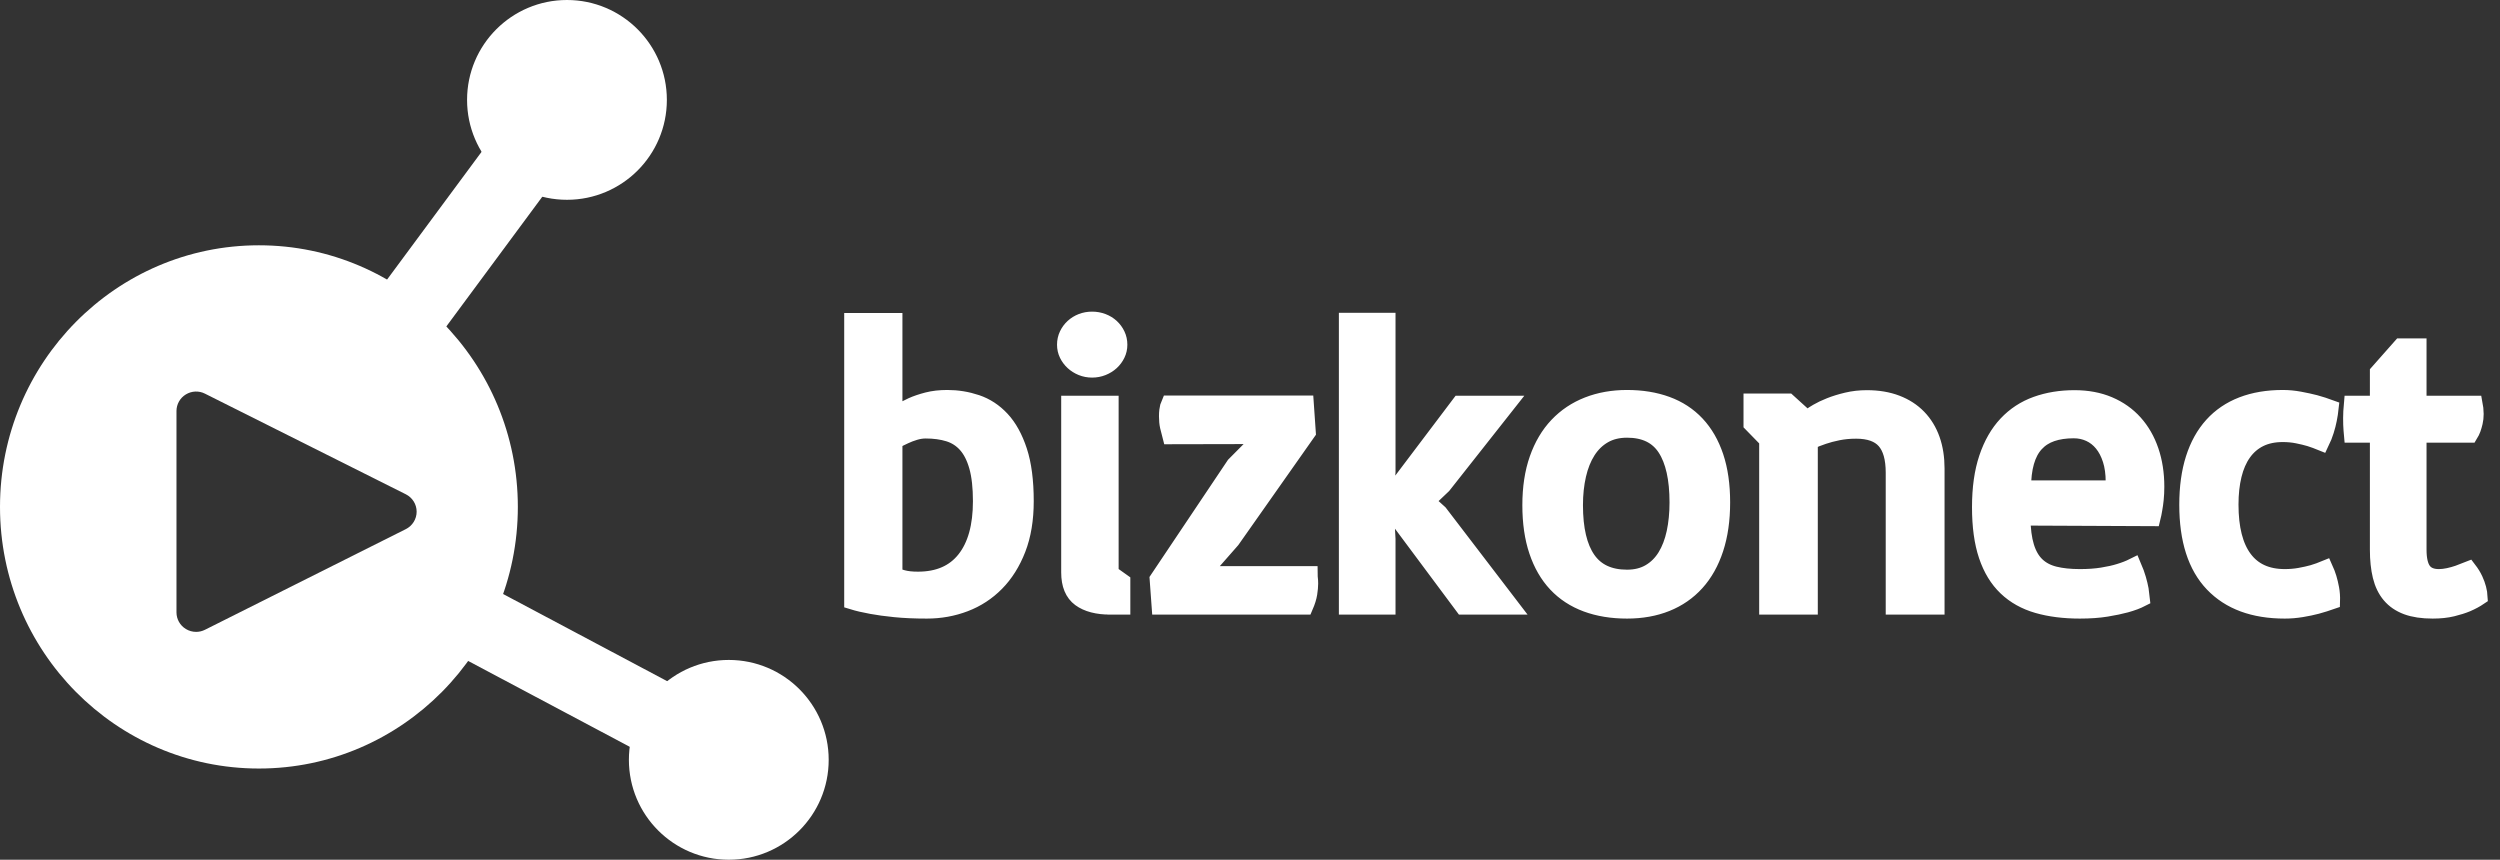 <?xml version="1.0" standalone="no"?>
<!-- Generator: Gravit.io -->
<svg xmlns="http://www.w3.org/2000/svg" xmlns:xlink="http://www.w3.org/1999/xlink" style="isolation:isolate" viewBox="235 349.527 463.459 159.379" width="463.459" height="159.379">
  <rect x="235" y="349.527" width="463.459" height="159.379" fill="#333333" stroke="none"/>
  <g opacity="1">
    <path d=" M 393.001 409.055 L 400.796 409.055 L 400.796 426.595 L 401.017 426.595 Q 401.274 426.374 402.046 425.822 Q 402.818 425.271 404.05 424.719 Q 405.282 424.168 406.918 423.745 Q 408.555 423.322 410.614 423.322 Q 413.408 423.322 416.037 424.204 Q 418.667 425.087 420.689 427.256 Q 422.711 429.426 423.925 433.121 Q 425.138 436.817 425.138 442.443 Q 425.138 447.517 423.667 451.304 Q 422.196 455.092 419.696 457.629 Q 417.196 460.166 413.868 461.434 Q 410.54 462.703 406.826 462.703 Q 403.48 462.703 400.925 462.446 Q 398.369 462.188 396.604 461.857 Q 394.545 461.49 393.001 461.012 L 393.001 409.055 Z  M 400.796 456.195 Q 401.311 456.415 402.396 456.709 Q 403.48 457.004 405.172 457.004 Q 410.871 457.004 413.868 453.216 Q 416.865 449.429 416.865 442.443 Q 416.865 438.545 416.148 436.008 Q 415.431 433.471 414.107 431.981 Q 412.783 430.492 410.89 429.904 Q 408.996 429.316 406.606 429.316 Q 405.613 429.316 404.583 429.628 Q 403.554 429.941 402.708 430.345 Q 401.715 430.786 400.796 431.338 L 400.796 456.195 Z  M 437.456 418.027 Q 436.427 418.027 435.526 417.659 Q 434.625 417.292 433.945 416.667 Q 433.264 416.041 432.86 415.214 Q 432.455 414.387 432.455 413.431 Q 432.455 412.438 432.86 411.592 Q 433.264 410.746 433.945 410.121 Q 434.625 409.496 435.526 409.147 Q 436.427 408.798 437.456 408.798 Q 438.486 408.798 439.405 409.147 Q 440.324 409.496 441.005 410.121 Q 441.685 410.746 442.089 411.592 Q 442.494 412.438 442.494 413.431 Q 442.494 414.387 442.089 415.214 Q 441.685 416.041 441.005 416.667 Q 440.324 417.292 439.405 417.659 Q 438.486 418.027 437.456 418.027 Z  M 433.228 424.388 L 440.876 424.388 L 440.876 455.79 L 443.045 457.335 L 443.045 461.968 L 440.949 461.968 L 440.876 461.894 L 440.876 461.968 Q 437.236 461.968 435.232 460.497 Q 433.228 459.026 433.228 455.643 L 433.228 424.388 Z  M 449.627 456.893 L 463.821 435.714 L 469.152 430.345 L 451.98 430.382 Q 451.723 429.426 451.539 428.598 Q 451.355 427.771 451.355 426.705 Q 451.355 426.08 451.411 425.657 Q 451.466 425.234 451.539 424.94 Q 451.65 424.609 451.76 424.352 L 477.058 424.352 L 477.426 429.683 L 463.379 449.65 L 457.827 455.974 L 477.757 455.974 Q 477.757 456.268 477.793 456.562 Q 477.83 456.82 477.848 457.132 Q 477.867 457.445 477.867 457.702 Q 477.867 458.474 477.701 459.541 Q 477.536 460.607 476.948 461.968 L 449.995 461.968 L 449.627 456.893 Z  M 484.706 409.018 L 492.207 409.018 L 492.207 437.001 L 491.84 442.332 L 493.788 440.016 L 505.592 424.388 L 514.49 424.388 L 502.54 439.538 L 499.488 442.443 L 501.878 444.612 L 515.152 461.968 L 506.217 461.968 L 493.568 444.98 L 491.84 442.773 L 492.207 449.466 L 492.207 461.968 L 484.706 461.968 L 484.706 409.018 Z  M 518.719 443.178 Q 518.719 438.324 520.024 434.61 Q 521.329 430.897 523.701 428.396 Q 526.073 425.896 529.364 424.609 Q 532.655 423.322 536.626 423.322 Q 540.707 423.322 543.98 424.517 Q 547.253 425.712 549.532 428.139 Q 551.812 430.566 553.026 434.188 Q 554.239 437.809 554.239 442.663 Q 554.239 447.517 553.007 451.267 Q 551.775 455.018 549.477 457.555 Q 547.179 460.092 543.925 461.398 Q 540.671 462.703 536.626 462.703 Q 532.434 462.703 529.106 461.471 Q 525.779 460.239 523.48 457.794 Q 521.182 455.349 519.951 451.69 Q 518.719 448.032 518.719 443.178 Z  M 536.626 456.636 Q 539.053 456.636 540.836 455.588 Q 542.619 454.54 543.759 452.683 Q 544.899 450.826 545.451 448.271 Q 546.002 445.715 546.002 442.663 Q 546.002 436.081 543.759 432.625 Q 541.516 429.168 536.626 429.168 Q 534.162 429.168 532.342 430.216 Q 530.522 431.264 529.327 433.14 Q 528.132 435.015 527.544 437.589 Q 526.955 440.163 526.955 443.178 Q 526.955 449.833 529.327 453.235 Q 531.699 456.636 536.626 456.636 Z  M 562.623 431.117 L 559.718 428.139 L 559.718 423.984 L 566.483 423.984 L 569.646 426.852 L 570.712 426.631 Q 570.969 426.411 571.907 425.859 Q 572.845 425.308 574.224 424.756 Q 575.603 424.204 577.368 423.782 Q 579.132 423.359 581.081 423.359 Q 584.17 423.359 586.578 424.278 Q 588.987 425.197 590.642 426.907 Q 592.296 428.617 593.142 431.007 Q 593.988 433.397 593.988 436.375 L 593.988 461.968 L 586.082 461.968 L 586.082 437.148 Q 586.082 433.14 584.409 431.246 Q 582.736 429.352 579.096 429.352 Q 577.294 429.352 575.75 429.665 Q 574.205 429.977 573.029 430.382 Q 571.668 430.823 570.491 431.411 L 570.491 461.968 L 562.623 461.968 L 562.623 431.117 Z  M 602.077 443.546 Q 602.077 438.251 603.364 434.427 Q 604.651 430.602 606.968 428.139 Q 609.284 425.675 612.502 424.517 Q 615.719 423.359 619.58 423.359 Q 623.147 423.359 625.96 424.554 Q 628.773 425.749 630.721 427.918 Q 632.67 430.088 633.7 433.103 Q 634.729 436.118 634.729 439.758 Q 634.729 441.009 634.619 442.075 Q 634.509 443.141 634.362 443.913 Q 634.215 444.833 634.031 445.568 L 609.909 445.458 Q 609.946 448.73 610.608 450.881 Q 611.27 453.032 612.575 454.283 Q 613.88 455.533 615.866 456.029 Q 617.852 456.526 620.573 456.526 Q 622.889 456.526 624.728 456.231 Q 626.566 455.937 627.853 455.533 Q 629.324 455.092 630.501 454.503 Q 631.052 455.79 631.365 456.893 Q 631.677 457.996 631.824 458.805 Q 631.972 459.761 632.045 460.497 Q 630.832 461.122 629.103 461.6 Q 627.633 462.004 625.5 462.354 Q 623.367 462.703 620.573 462.703 Q 616.16 462.703 612.722 461.71 Q 609.284 460.717 606.913 458.456 Q 604.541 456.195 603.309 452.536 Q 602.077 448.877 602.077 443.546 Z  M 626.86 440.089 L 626.86 438.839 Q 626.86 436.523 626.291 434.739 Q 625.721 432.956 624.728 431.742 Q 623.735 430.529 622.374 429.904 Q 621.014 429.279 619.433 429.279 Q 617.116 429.279 615.351 429.885 Q 613.586 430.492 612.391 431.798 Q 611.196 433.103 610.608 435.162 Q 610.02 437.221 610.02 440.089 L 626.86 440.089 Z  M 640.502 443.104 Q 640.502 438.251 641.679 434.555 Q 642.856 430.86 645.117 428.359 Q 647.378 425.859 650.669 424.591 Q 653.96 423.322 658.189 423.322 Q 659.733 423.322 661.314 423.616 Q 662.895 423.91 664.182 424.241 Q 665.653 424.646 667.05 425.16 Q 666.94 426.19 666.72 427.293 Q 666.536 428.249 666.186 429.371 Q 665.837 430.492 665.322 431.559 Q 664.329 431.154 663.19 430.786 Q 662.197 430.492 660.91 430.235 Q 659.623 429.977 658.189 429.977 Q 655.725 429.977 653.905 430.878 Q 652.085 431.779 650.872 433.489 Q 649.658 435.199 649.07 437.626 Q 648.481 440.052 648.481 443.068 Q 648.481 449.686 651.037 453.106 Q 653.593 456.526 658.557 456.526 Q 660.027 456.526 661.351 456.287 Q 662.675 456.048 663.741 455.753 Q 664.955 455.386 666.021 454.944 Q 666.389 455.753 666.683 456.709 Q 666.94 457.555 667.142 458.64 Q 667.345 459.725 667.308 460.975 Q 665.947 461.453 664.477 461.857 Q 663.226 462.188 661.664 462.446 Q 660.101 462.703 658.557 462.703 Q 649.915 462.703 645.209 457.776 Q 640.502 452.849 640.502 443.104 Z  M 675.839 430.088 L 671.022 430.088 Q 670.985 429.683 670.948 429.205 Q 670.911 428.801 670.893 428.249 Q 670.875 427.698 670.875 427.036 Q 670.875 426.374 670.911 425.804 Q 670.948 425.234 671.022 424.388 L 675.839 424.388 L 675.839 418.542 L 680.067 413.762 L 683.34 413.762 L 683.34 424.388 L 693.746 424.388 Q 693.819 424.756 693.874 425.271 Q 693.93 425.786 693.93 426.264 Q 693.93 427.109 693.764 427.808 Q 693.599 428.507 693.415 429.021 Q 693.194 429.61 692.9 430.088 L 683.34 430.088 L 683.34 451.415 Q 683.34 454.099 684.241 455.312 Q 685.142 456.526 687.127 456.526 Q 687.973 456.526 688.91 456.323 Q 689.848 456.121 690.694 455.827 Q 691.65 455.496 692.643 455.092 Q 693.378 456.048 693.801 456.967 Q 694.224 457.886 694.408 458.622 Q 694.628 459.467 694.665 460.203 Q 693.635 460.901 692.349 461.453 Q 691.209 461.931 689.627 462.317 Q 688.046 462.703 685.987 462.703 Q 683.119 462.703 681.189 461.986 Q 679.258 461.269 678.063 459.853 Q 676.868 458.438 676.353 456.323 Q 675.839 454.209 675.839 451.451 L 675.839 430.088 Z " fill-rule="evenodd" fill="rgb(255,255,255)" stroke-width="3" stroke="rgba(255,255,255,1)" stroke-linejoin="miter" stroke-linecap="square" />
  </g>
  <line x1="299.444" y1="423.008" x2="340.106" y2="368.046" stroke-width="14" stroke="rgb(255,255,255)" stroke-linejoin="miter" stroke-linecap="butt" />
  <line x1="318.889" y1="462.591" x2="371.21" y2="490.388" stroke-width="14" stroke="rgb(255,255,255)" stroke-linejoin="miter" stroke-linecap="butt" />
  <circle vector-effect="non-scaling-stroke" cx="0" cy="0" r="1" fill="rgb(255,255,255)" transform="matrix(18.519,0,0,18.519,340.106,368.046)" stroke="none" />
  <circle vector-effect="non-scaling-stroke" cx="0" cy="0" r="1" fill="rgb(255,255,255)" transform="matrix(18.519,0,0,18.519,370.106,490.388)" stroke="none" />
  <path d="M 235 443.5 C 235 416.732 256.508 395 283 395 C 309.492 395 331 416.732 331 443.5 C 331 470.268 309.492 492 283 492 C 256.508 492 235 470.268 235 443.5 Z M 310.231 441.157 L 272.996 422.504 C 271.869 421.93 270.523 421.992 269.448 422.651 C 268.368 423.307 267.716 424.478 267.716 425.733 L 267.716 463.05 C 267.716 464.303 268.368 465.471 269.448 466.129 C 270.03 466.486 270.691 466.667 271.359 466.667 C 271.922 466.667 272.481 466.537 272.999 466.276 L 310.234 447.618 C 311.46 447.001 312.238 445.757 312.238 444.386 C 312.238 443.015 311.457 441.773 310.231 441.157 Z" style="stroke:none;fill:#fff;stroke-miterlimit:10;fill-rule:evenodd;" />
</svg>
